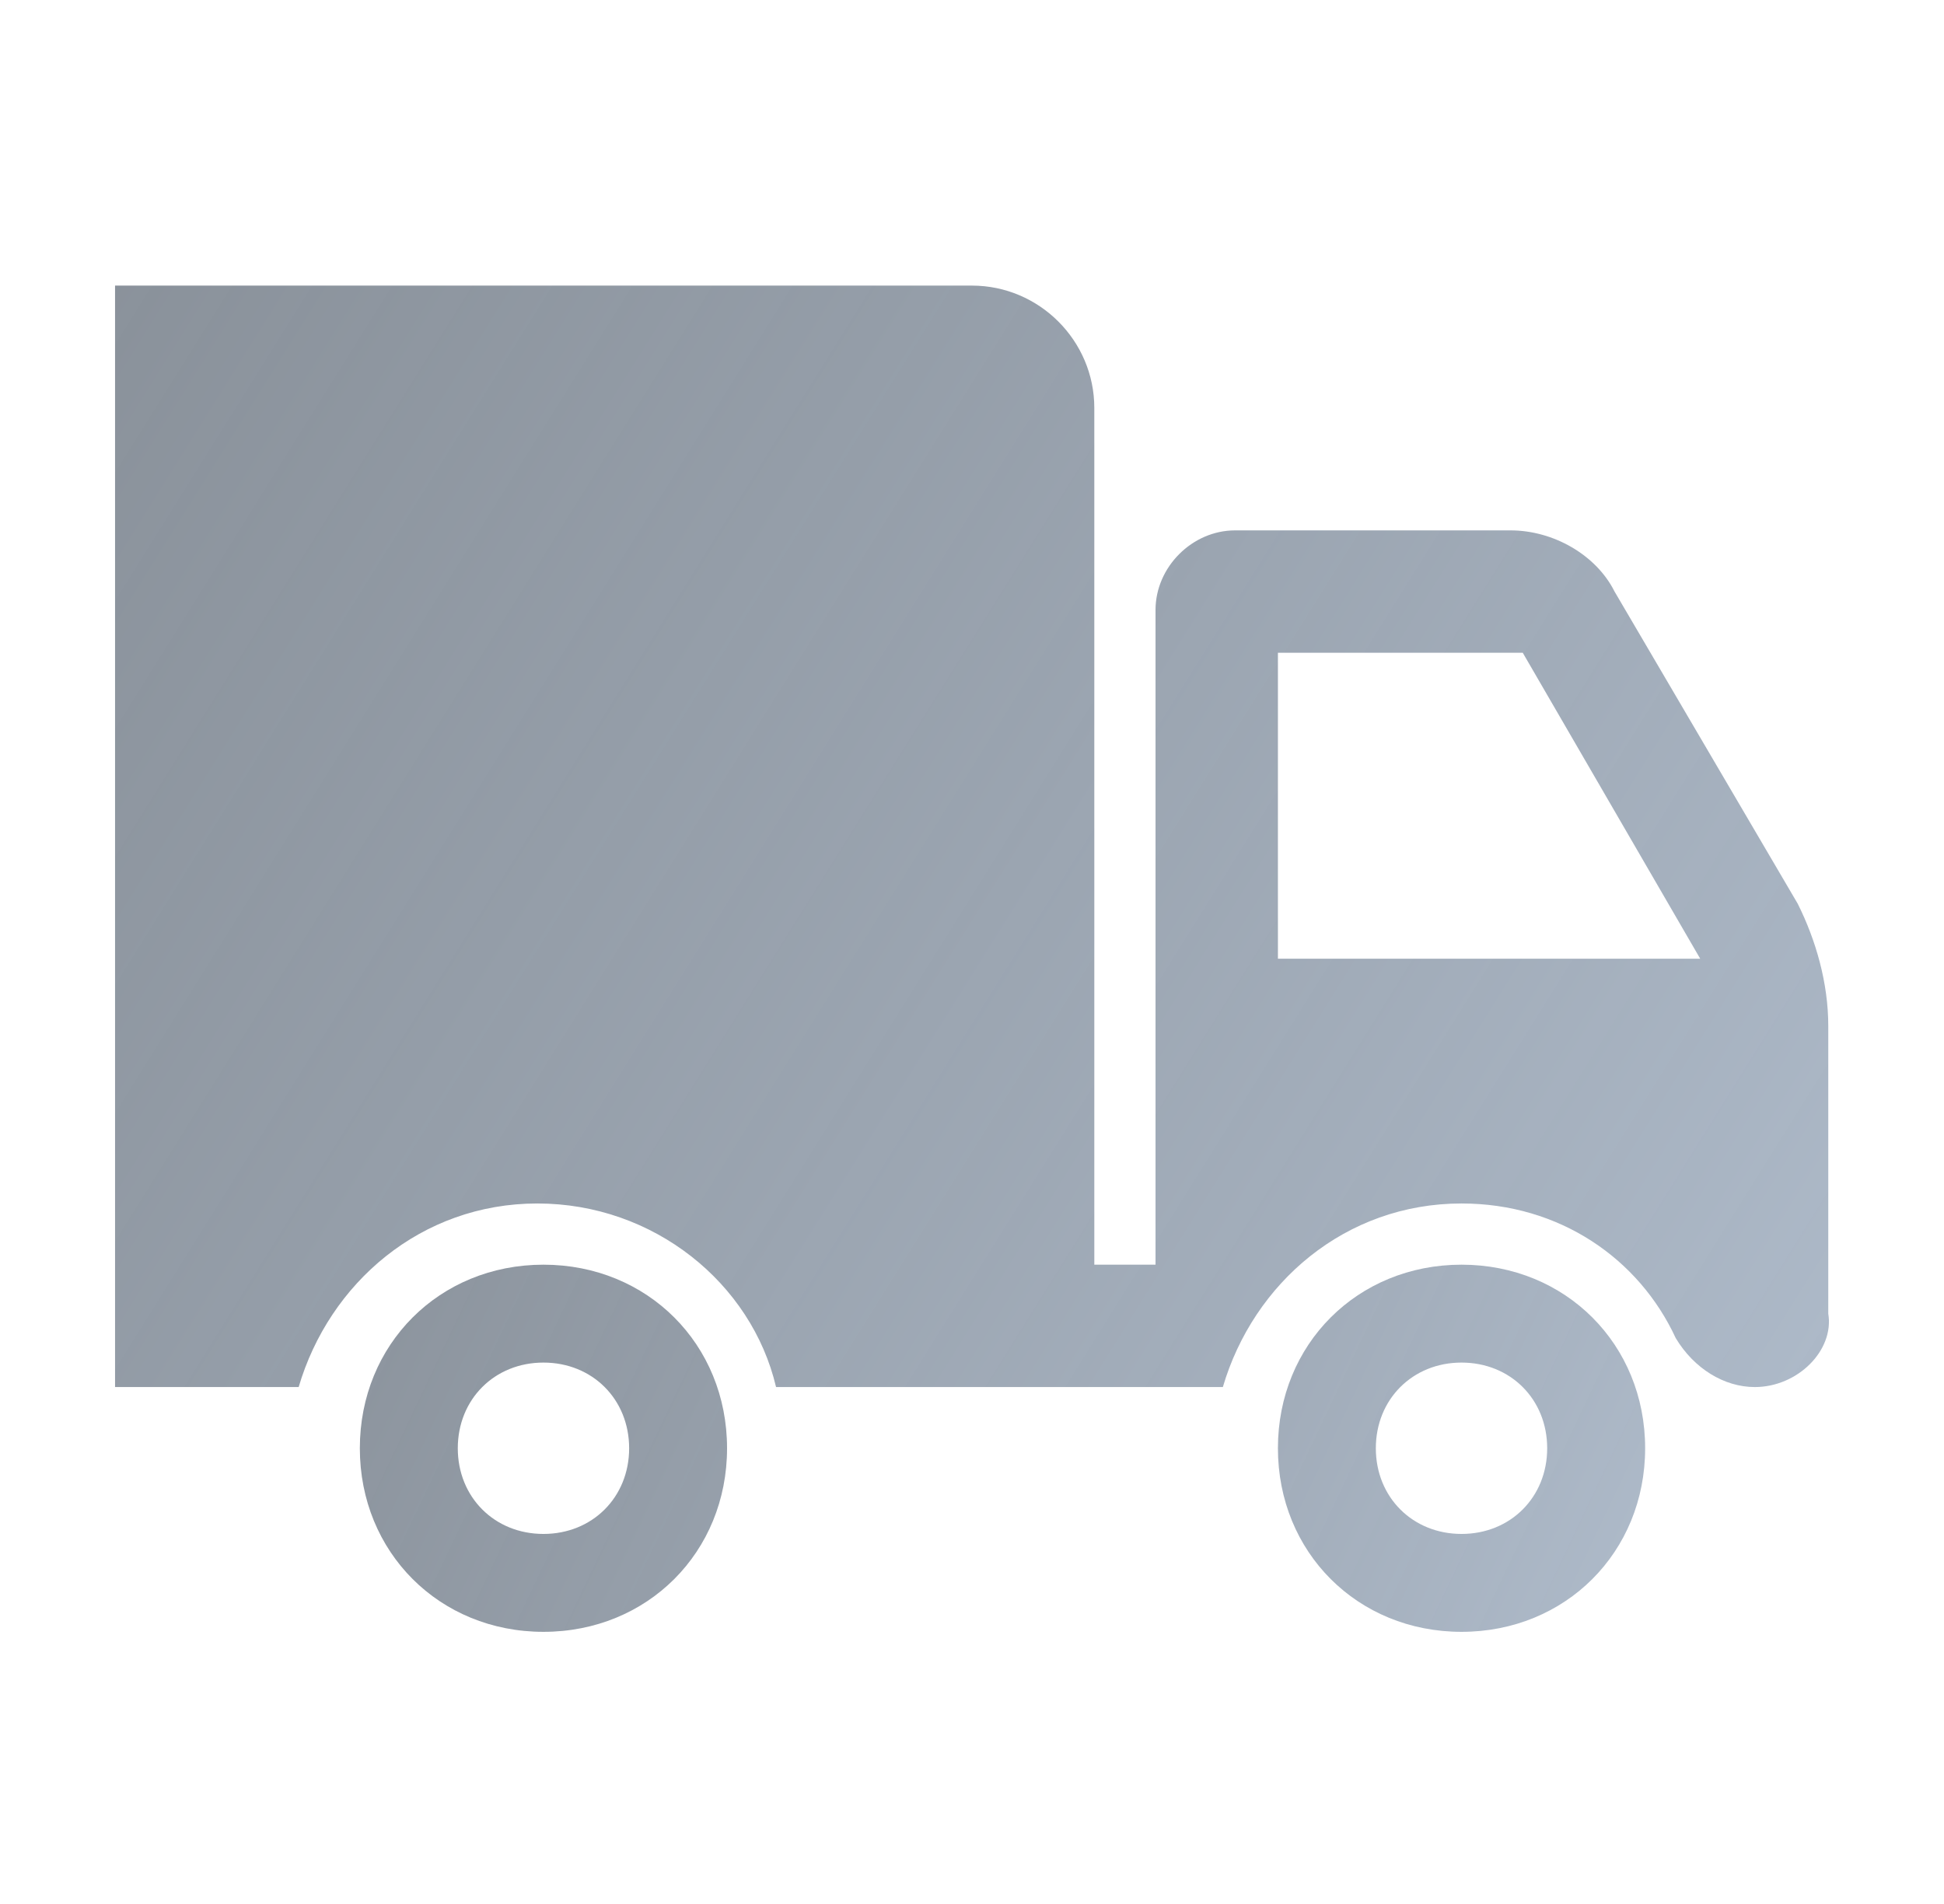 <svg width="49" height="48" viewBox="0 0 49 48" fill="none" xmlns="http://www.w3.org/2000/svg">
  <path d="M46.083 33.117V25.866C46.083 24.787 45.775 23.707 45.312 22.781L40.696 14.913C40.233 13.988 39.153 13.371 38.073 13.371H31.131C30.051 13.371 29.126 14.296 29.126 15.376V31.883H27.583V10.285C27.583 8.588 26.195 7.2 24.498 7.2H2.9V34.968H7.528C8.299 32.346 10.613 30.34 13.544 30.34C16.476 30.34 18.944 32.346 19.561 34.968H30.823C31.594 32.346 33.908 30.34 36.839 30.34C39.307 30.34 41.312 31.729 42.238 33.734C42.701 34.505 43.461 34.968 44.232 34.968C45.312 34.968 46.237 34.043 46.083 33.117ZM32.211 24.169V16.456H38.382L42.855 24.169H32.211Z" fill="url(#paint0_linear_421_5289)"/>
  <path d="M36.839 31.883C34.216 31.883 32.211 33.888 32.211 36.511C32.211 39.133 34.216 41.139 36.839 41.139C39.461 41.139 41.467 39.133 41.467 36.511C41.467 33.888 39.461 31.883 36.839 31.883ZM36.839 38.671C35.605 38.671 34.679 37.745 34.679 36.511C34.679 35.277 35.605 34.351 36.839 34.351C38.073 34.351 38.998 35.277 38.998 36.511C38.998 37.745 38.073 38.671 36.839 38.671ZM13.698 31.883C11.076 31.883 9.07 33.888 9.07 36.511C9.07 39.133 11.076 41.139 13.698 41.139C16.321 41.139 18.326 39.133 18.326 36.511C18.326 33.888 16.321 31.883 13.698 31.883ZM13.698 38.671C12.464 38.671 11.539 37.745 11.539 36.511C11.539 35.277 12.464 34.351 13.698 34.351C14.933 34.351 15.858 35.277 15.858 36.511C15.858 37.745 14.933 38.671 13.698 38.671Z" fill="url(#paint1_linear_421_5289)"/>
  <defs>
    <linearGradient id="paint0_linear_421_5289" x1="-21.786" y1="-5.145" x2="52.272" y2="41.141" gradientUnits="userSpaceOnUse">
      <stop stop-color="#5C636B" stop-opacity="0.8"/>
      <stop offset="1" stop-color="#B4C1D1"/>
    </linearGradient>
    <linearGradient id="paint1_linear_421_5289" x1="-7.13" y1="17.226" x2="46.177" y2="42.523" gradientUnits="userSpaceOnUse">
      <stop stop-color="#5C636B" stop-opacity="0.8"/>
      <stop offset="1" stop-color="#B4C1D1"/>
    </linearGradient>
  </defs>
</svg>